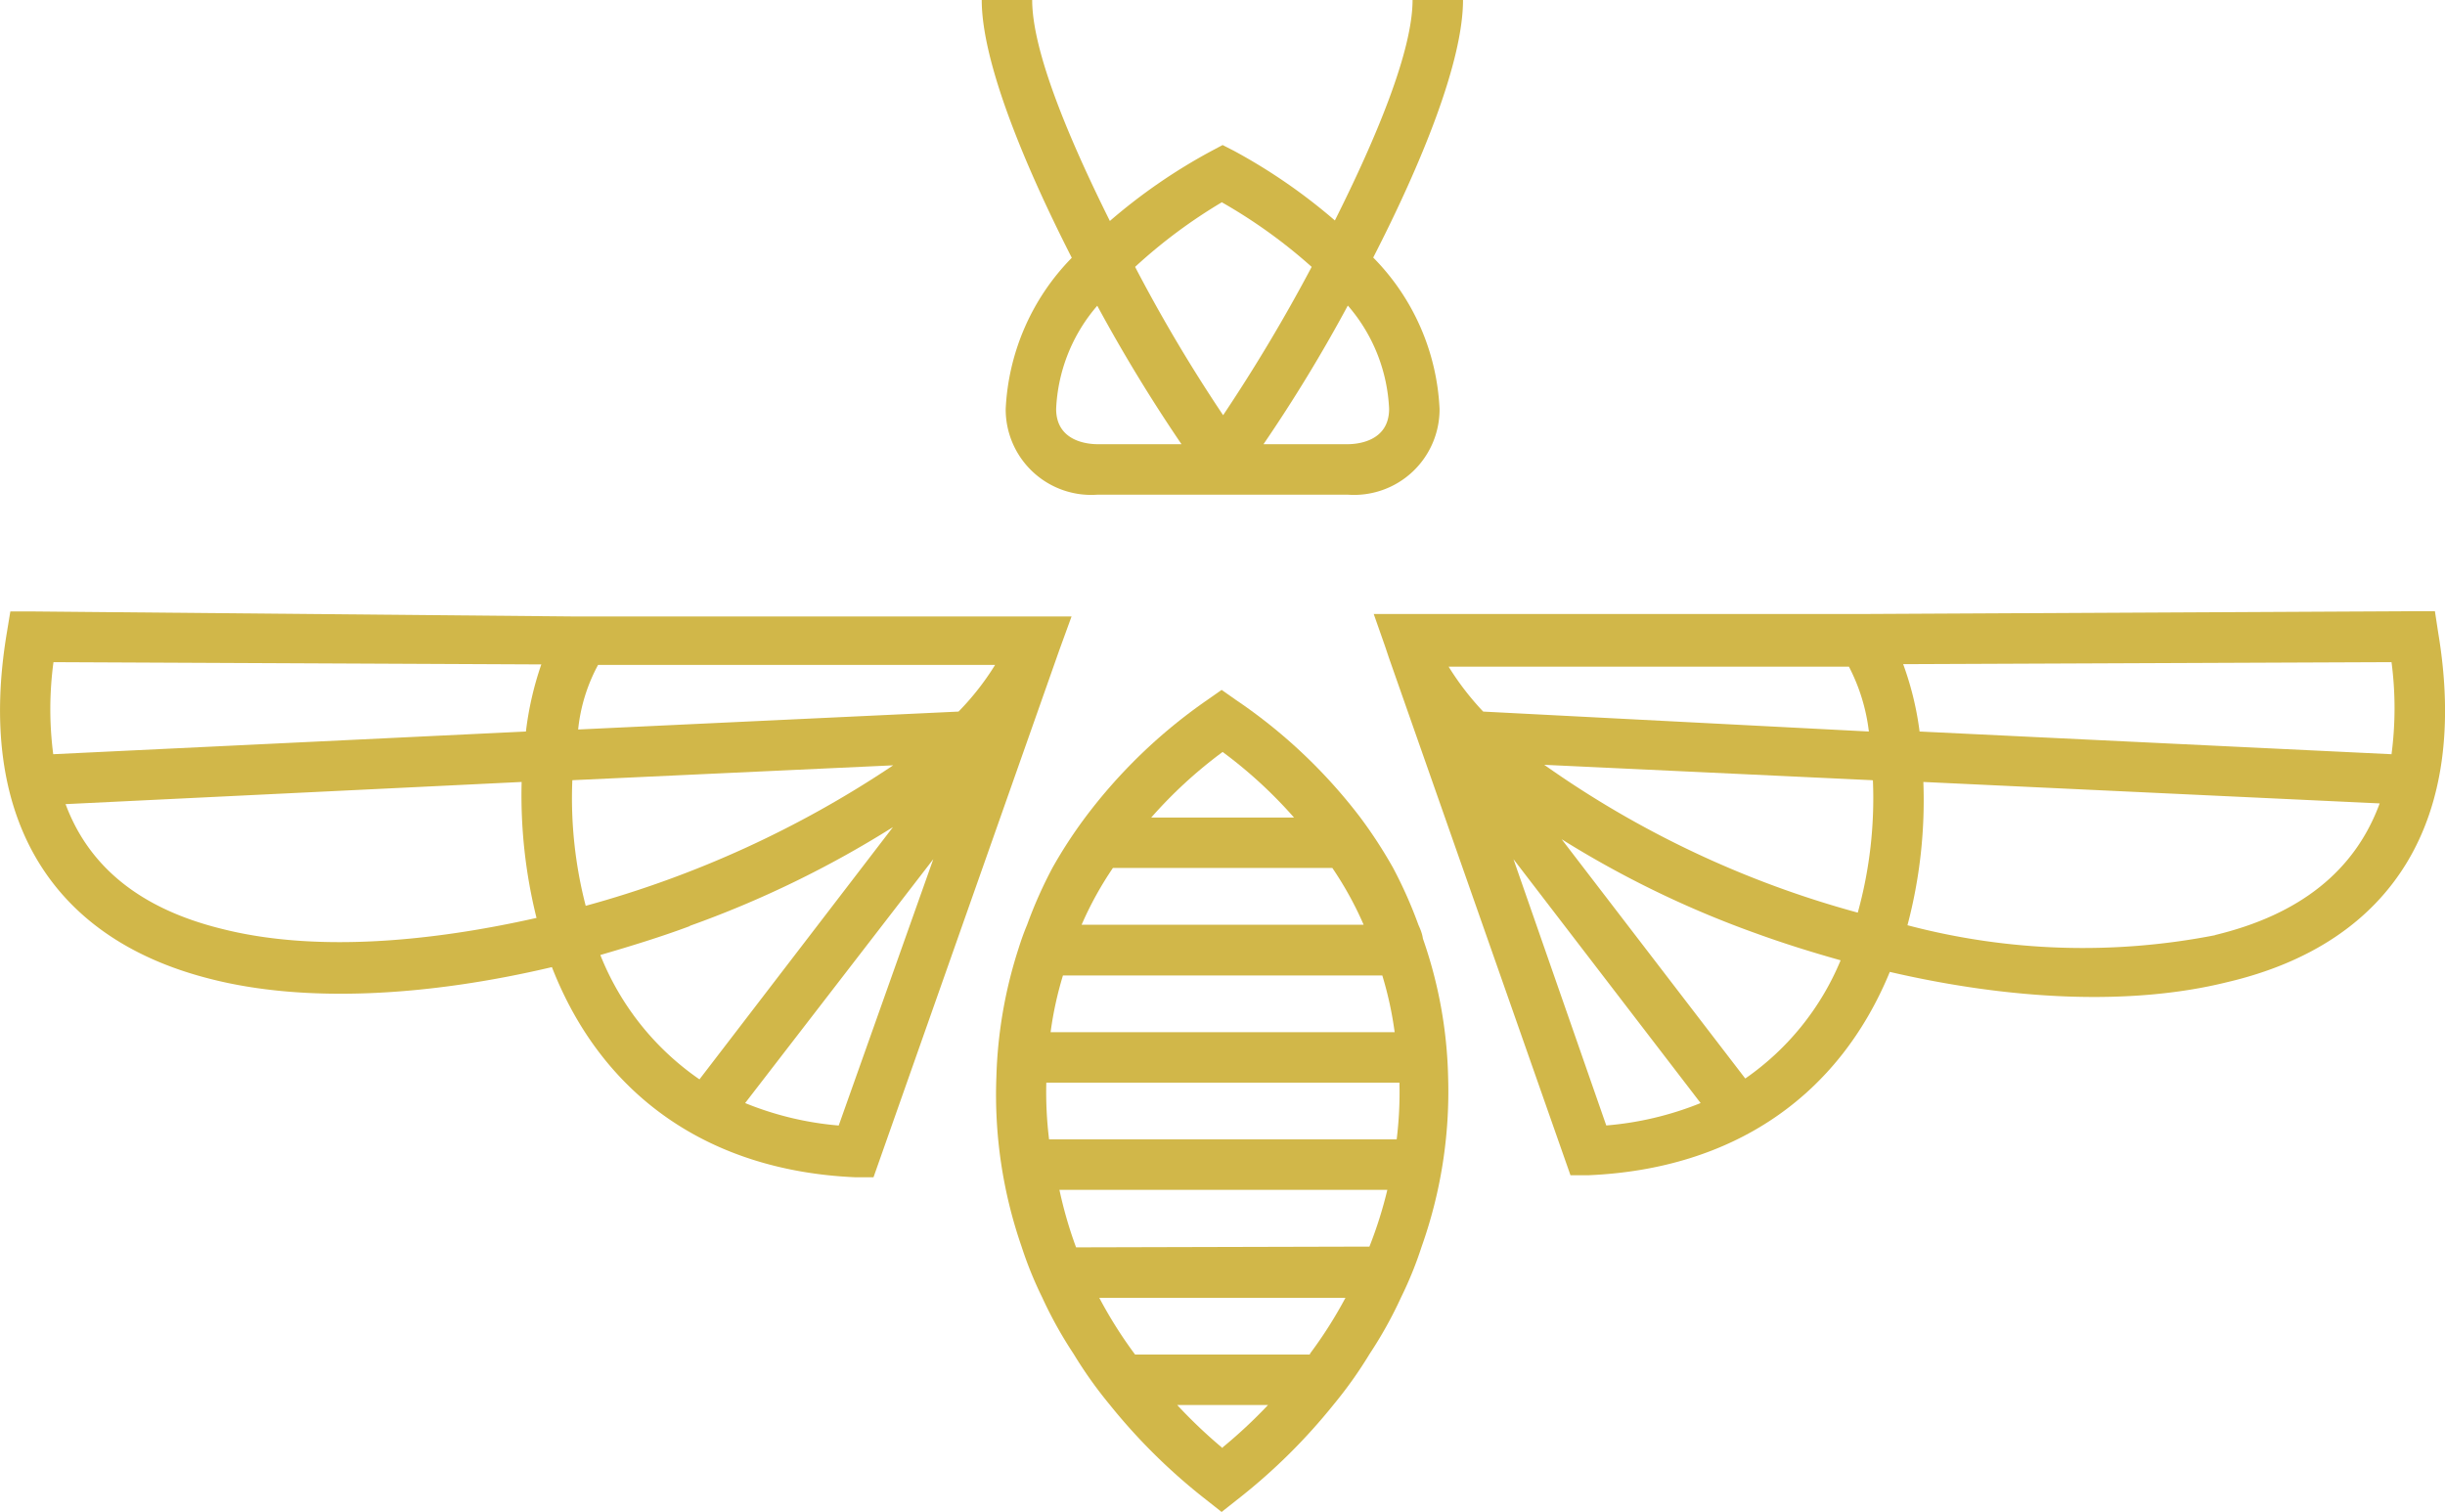 <svg xmlns="http://www.w3.org/2000/svg" viewBox="0 0 96.93 59.94"><defs><style>.cls-1{fill:#d1b749;}</style></defs><g id="Calque_2" data-name="Calque 2"><g id="Calque_2-2" data-name="Calque 2"><path class="cls-1" d="M42.48,24.44H31.86c-.56,0-1.13,0-1.69,0H26.09c-.44,0-.85,0-1.25,0h-2L1.26,24.24H.41l-.14.85c-1.2,7.2,1.65,12.07,8,13.7,3.83,1,8.73.7,13.61-.45,2,5.13,6.25,8.07,12,8.33l.75,0L42,25.76ZM22.69,30.93l12.72-.59h0a41.56,41.56,0,0,1-12.19,5.57A17,17,0,0,1,22.69,30.93Zm1.4-4.57h1.72l2,0h4.75l4.75,0h2.14A10.57,10.57,0,0,1,38,28.21h0l-15.08.71a6.82,6.82,0,0,1,.79-2.56Zm-22-.11,19.37.09A12.71,12.71,0,0,0,20.85,29L2.11,29.9A13.94,13.94,0,0,1,2.12,26.25Zm.48,5.63h0L20.68,31a20.11,20.11,0,0,0,.59,5.39c-4.45,1-8.92,1.34-12.49.43Q4,35.64,2.6,31.88Zm24.76,4.83a41.14,41.14,0,0,0,8.07-3.92h0l-7.67,10h0a10.85,10.85,0,0,1-3.93-4.93C25,37.51,26.21,37.14,27.36,36.71Zm5.92,7.91a12.62,12.62,0,0,1-3.71-.89h0L37,34.06h0Z"/><path class="cls-1" d="M39.87,16.21a3.39,3.39,0,0,0,3.65,3.4h9.9a3.39,3.39,0,0,0,3.65-3.4,9.14,9.14,0,0,0-2.63-6C56.35,6.49,58,2.45,58,0H56c0,2-1.41,5.41-3.08,8.74a22.46,22.46,0,0,0-4-2.76l-.45-.23L48,6a22.35,22.35,0,0,0-4,2.76C42.33,5.41,40.92,2,40.92,0h-2c0,2.44,1.67,6.49,3.57,10.22A9.18,9.18,0,0,0,39.87,16.21Zm2,0a6.7,6.7,0,0,1,1.63-4.09h0a63.36,63.36,0,0,0,3.34,5.49H43.52C43.14,17.61,41.87,17.51,41.87,16.21Zm11.57-4.09a6.7,6.7,0,0,1,1.63,4.09c0,1.3-1.27,1.4-1.65,1.4H50.09a60.94,60.94,0,0,0,3.34-5.49Zm-5-4.1A20.68,20.68,0,0,1,52,10.58a66.57,66.57,0,0,1-3.51,5.88A62,62,0,0,1,45,10.58,20.68,20.68,0,0,1,48.47,8Z"/><path class="cls-1" d="M96.66,25.08l-.13-.85h-.86l-21.57.11v0H73l-5.42,0H66.23c-2.15,0-4.22,0-5.92,0H58.65l-2.79,0h-1.4l.46,1.31.14.42,7.2,20.52.74,0c5.68-.25,9.88-3.1,11.92-8.06,4.74,1.1,9.52,1.36,13.36.41C94.92,37.39,97.89,32.44,96.66,25.08Zm-1.85,1.17a14,14,0,0,1,0,3.65L76.1,29h0a12.29,12.29,0,0,0-.65-2.67ZM74.25,30.94a17,17,0,0,1-.6,5.24,39.38,39.38,0,0,1-12.43-5.86h0l13,.61ZM59,26.43h2.18c1.52,0,3.26,0,5.06,0h1.38l1.34,0,2.85,0h.74c.12,0,.25,0,.38,0h.37a7.49,7.49,0,0,1,.79,2.57h0L58.8,28.21a11,11,0,0,1-1.37-1.78Zm4.68,18.19L60,34.06h0l7.42,9.67A12.77,12.77,0,0,1,63.65,44.62Zm5.52-1.85h0l-7.29-9.5h0A39.72,39.72,0,0,0,69.61,37c1.1.4,2.22.75,3.36,1.07A10.67,10.67,0,0,1,69.17,42.77Zm18.64-5.7a27.28,27.28,0,0,1-12.22-.39A19.35,19.35,0,0,0,76.25,31l18.09.85h0C93.36,34.52,91.18,36.26,87.81,37.07Z"/><path class="cls-1" d="M56.23,36.66a17.65,17.65,0,0,0-1-2.25,18.49,18.49,0,0,0-1.3-2A20.89,20.89,0,0,0,49,27.75l-.57-.4-.57.4a20.89,20.89,0,0,0-4.84,4.66,18.49,18.49,0,0,0-1.3,2,17.65,17.65,0,0,0-1,2.25c-.13.31-.24.62-.34.94a18.14,18.14,0,0,0-.88,5.12,18.37,18.37,0,0,0,1,6.7,15,15,0,0,0,.81,2,16.62,16.62,0,0,0,1.25,2.25,16.93,16.93,0,0,0,1.42,2,23.24,23.24,0,0,0,3.83,3.78l.62.49.62-.49a23.24,23.24,0,0,0,3.83-3.78,16.93,16.93,0,0,0,1.42-2,16.62,16.62,0,0,0,1.25-2.25,15,15,0,0,0,.81-2,18.37,18.37,0,0,0,1.05-6.7,17.8,17.8,0,0,0-1-5.51C56.38,37,56.31,36.84,56.23,36.66ZM41.59,45.17a15.35,15.35,0,0,1-.11-2.25h14a15.35,15.35,0,0,1-.11,2.25Zm.06-4.25h0a14.08,14.08,0,0,1,.49-2.25H54.8a14.08,14.08,0,0,1,.49,2.25H41.65Zm6.82-11.11a18.09,18.09,0,0,1,2.83,2.6H45.64A18.09,18.09,0,0,1,48.47,29.81Zm-4.35,4.6h8.7a13.75,13.75,0,0,1,1.24,2.25H42.88A13.75,13.75,0,0,1,44.12,34.41Zm4.35,23a19.5,19.5,0,0,1-1.8-1.71h3.6A19.5,19.5,0,0,1,48.47,57.38Zm3.46-3.71H45a17.3,17.3,0,0,1-1.42-2.25h9.76A17.3,17.3,0,0,1,51.93,53.67Zm-9.27-4.25A16.75,16.75,0,0,1,42,47.17H55a16.75,16.75,0,0,1-.71,2.25Z"/></g></g></svg>